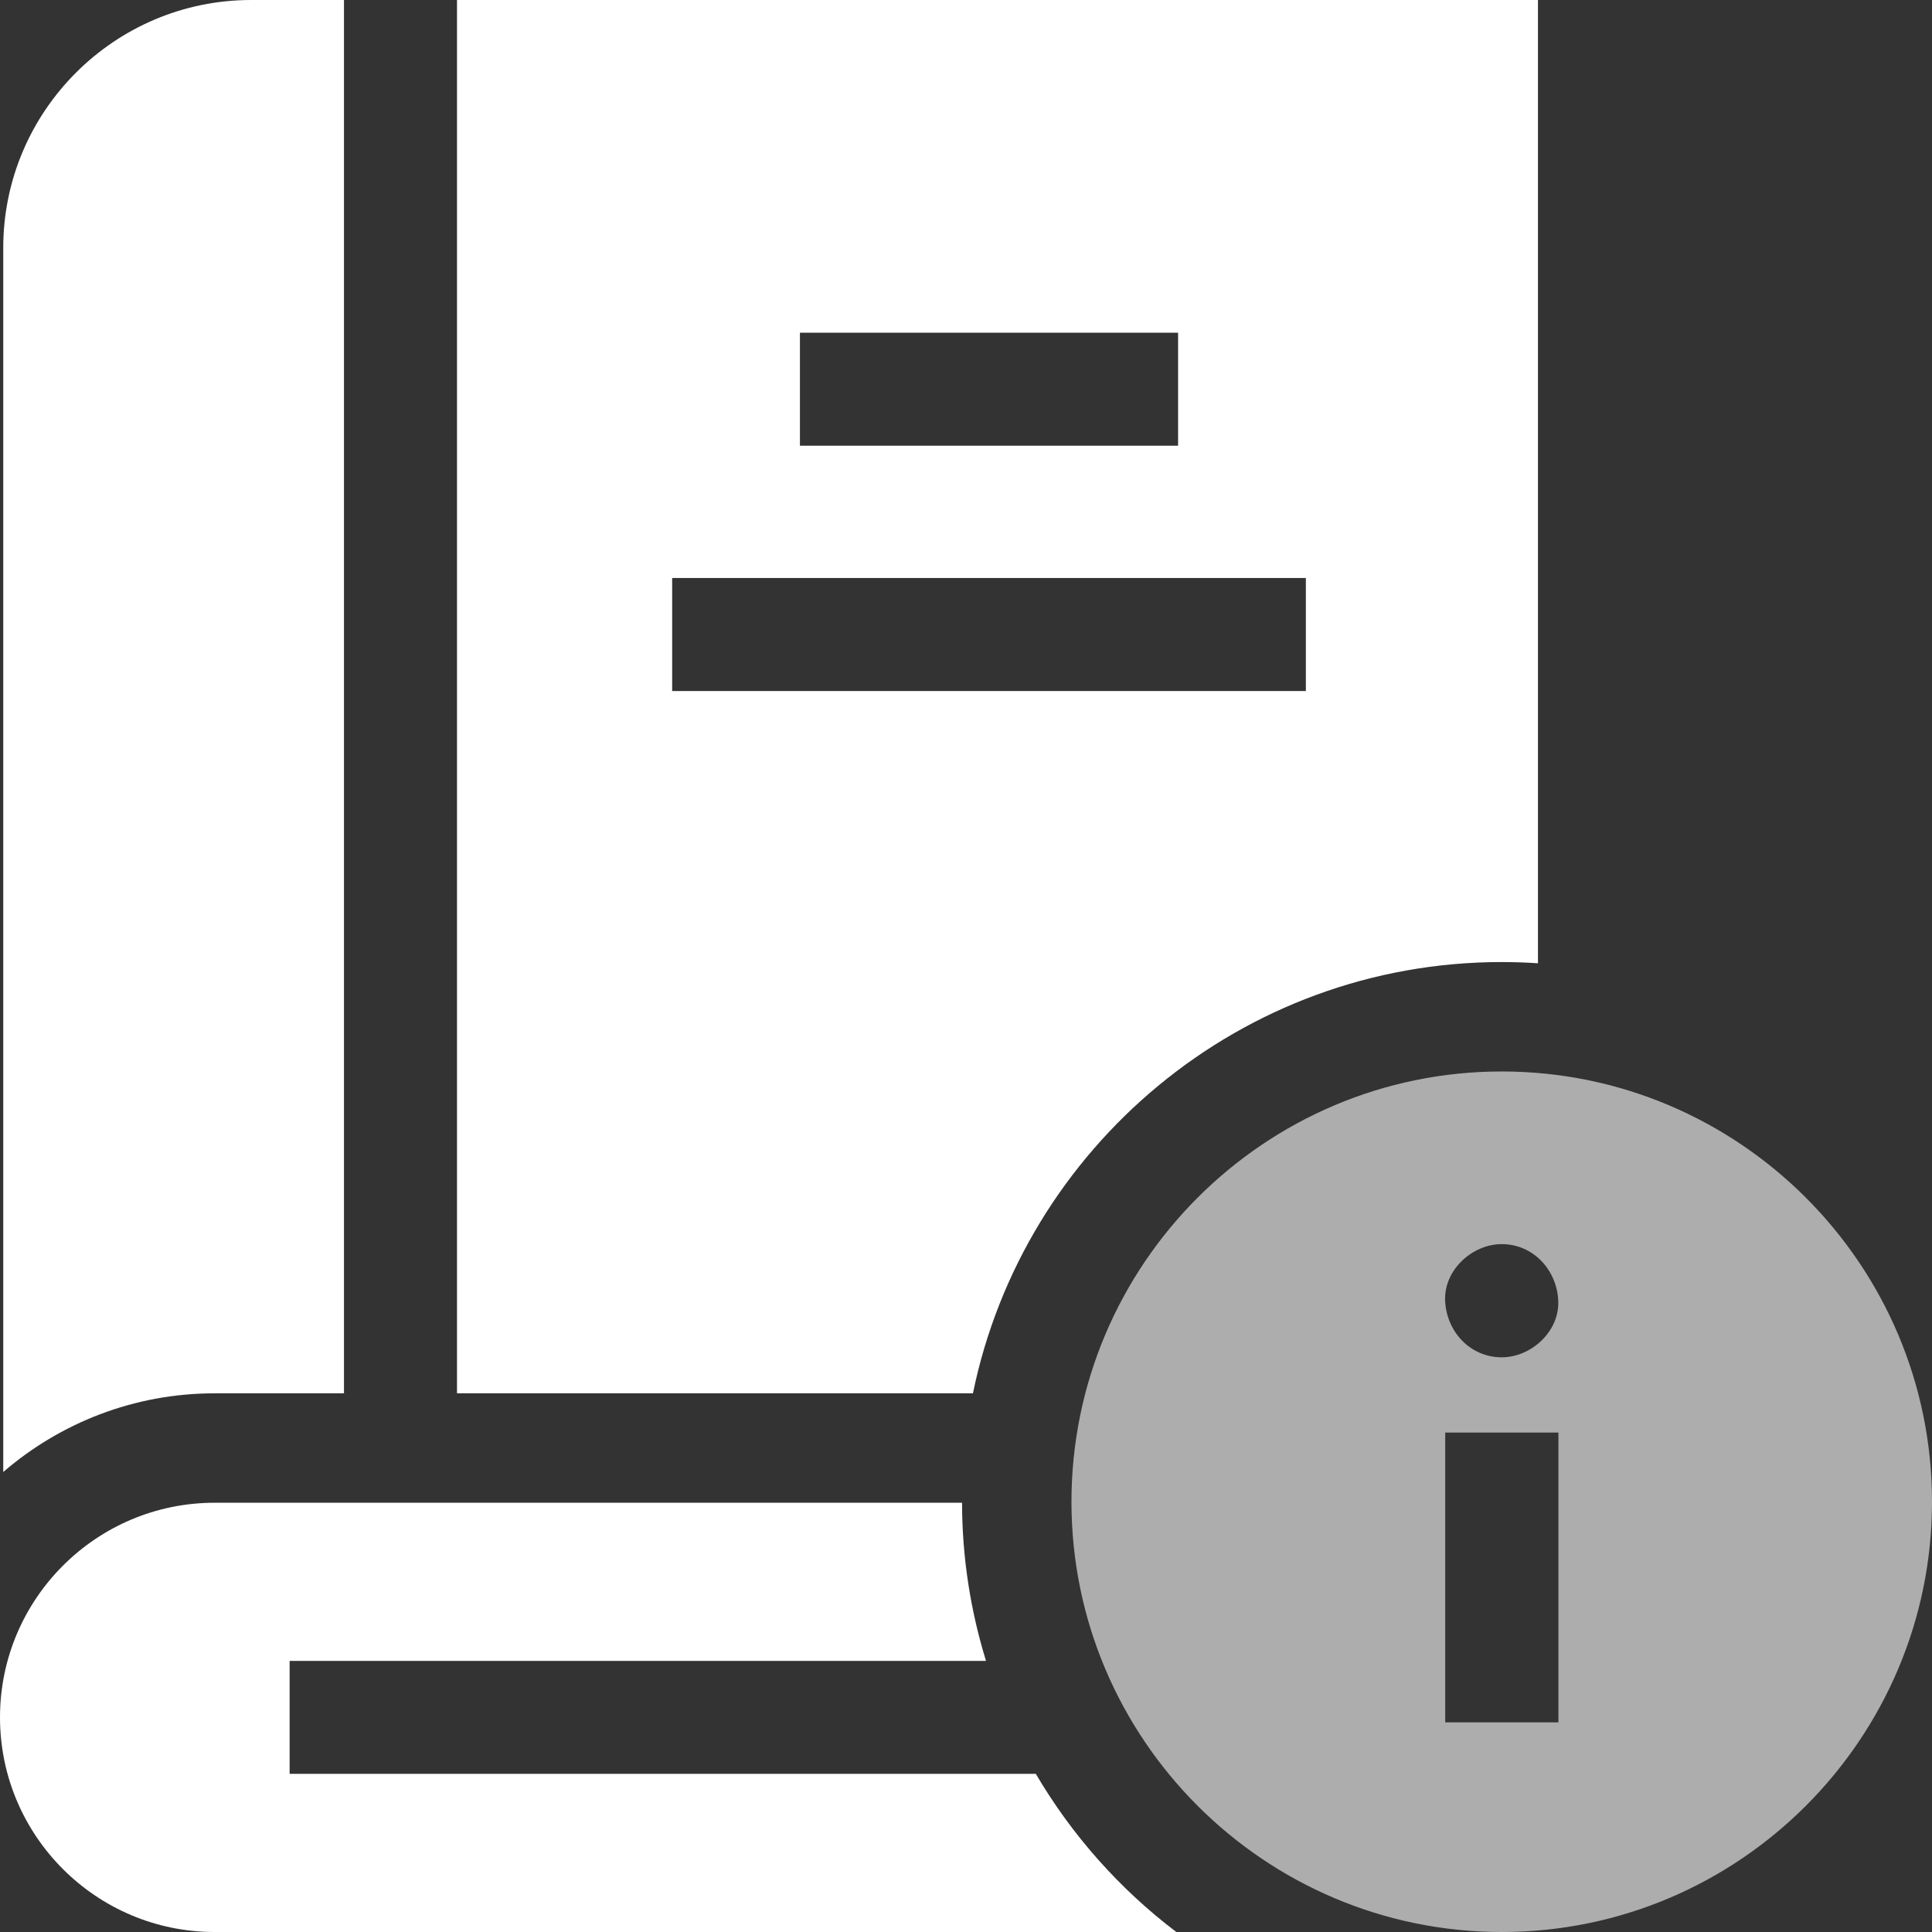 <svg width="22" height="22" viewBox="0 0 22 22" fill="none" xmlns="http://www.w3.org/2000/svg">
<rect x="0" y="0" width="22" height="22" fill="#333333" stroke="none"/>
<g clip-path="url(#clip0_108_17)">
<path d="M3.917 15.866V0H2.86C1.304 0 0.037 1.266 0.037 2.823V16.762C0.684 16.204 1.525 15.866 2.444 15.866H3.917V15.866Z" fill="white"/>
<path d="M17.1 10.955C17.239 10.955 17.377 10.96 17.513 10.969V0H5.204V15.866H11.079C11.653 13.067 14.134 10.955 17.1 10.955ZM9.109 3.789H13.415V5.075H9.109V3.789ZM7.654 6.582H14.87V7.869H7.654V6.582Z" fill="white"/>
<path d="M11.795 20.199H3.298V18.913H11.228C11.052 18.343 10.956 17.738 10.955 17.112H2.444C1.096 17.112 0 18.208 0 19.556C0 20.904 1.096 22 2.444 22H13.395C12.751 21.512 12.206 20.899 11.795 20.199Z" fill="white"/>
<path d="M17.101 12.201C14.399 12.201 12.201 14.399 12.201 17.101C12.201 19.802 14.399 22 17.101 22C19.802 22 22 19.802 22 17.101C22 14.399 19.802 12.201 17.101 12.201ZM17.1 14.167C17.461 14.167 17.729 14.463 17.744 14.812C17.76 15.16 17.437 15.456 17.1 15.456C16.739 15.456 16.471 15.161 16.456 14.812C16.44 14.464 16.763 14.167 17.1 14.167ZM17.746 19.613H16.457V16.313H17.746V19.613Z" fill="white" fill-opacity="0.6"/>
</g>
<defs>
<clipPath id="clip0_108_17">
<rect width="22" height="22" fill="white"/>
</clipPath>
</defs>
</svg>
